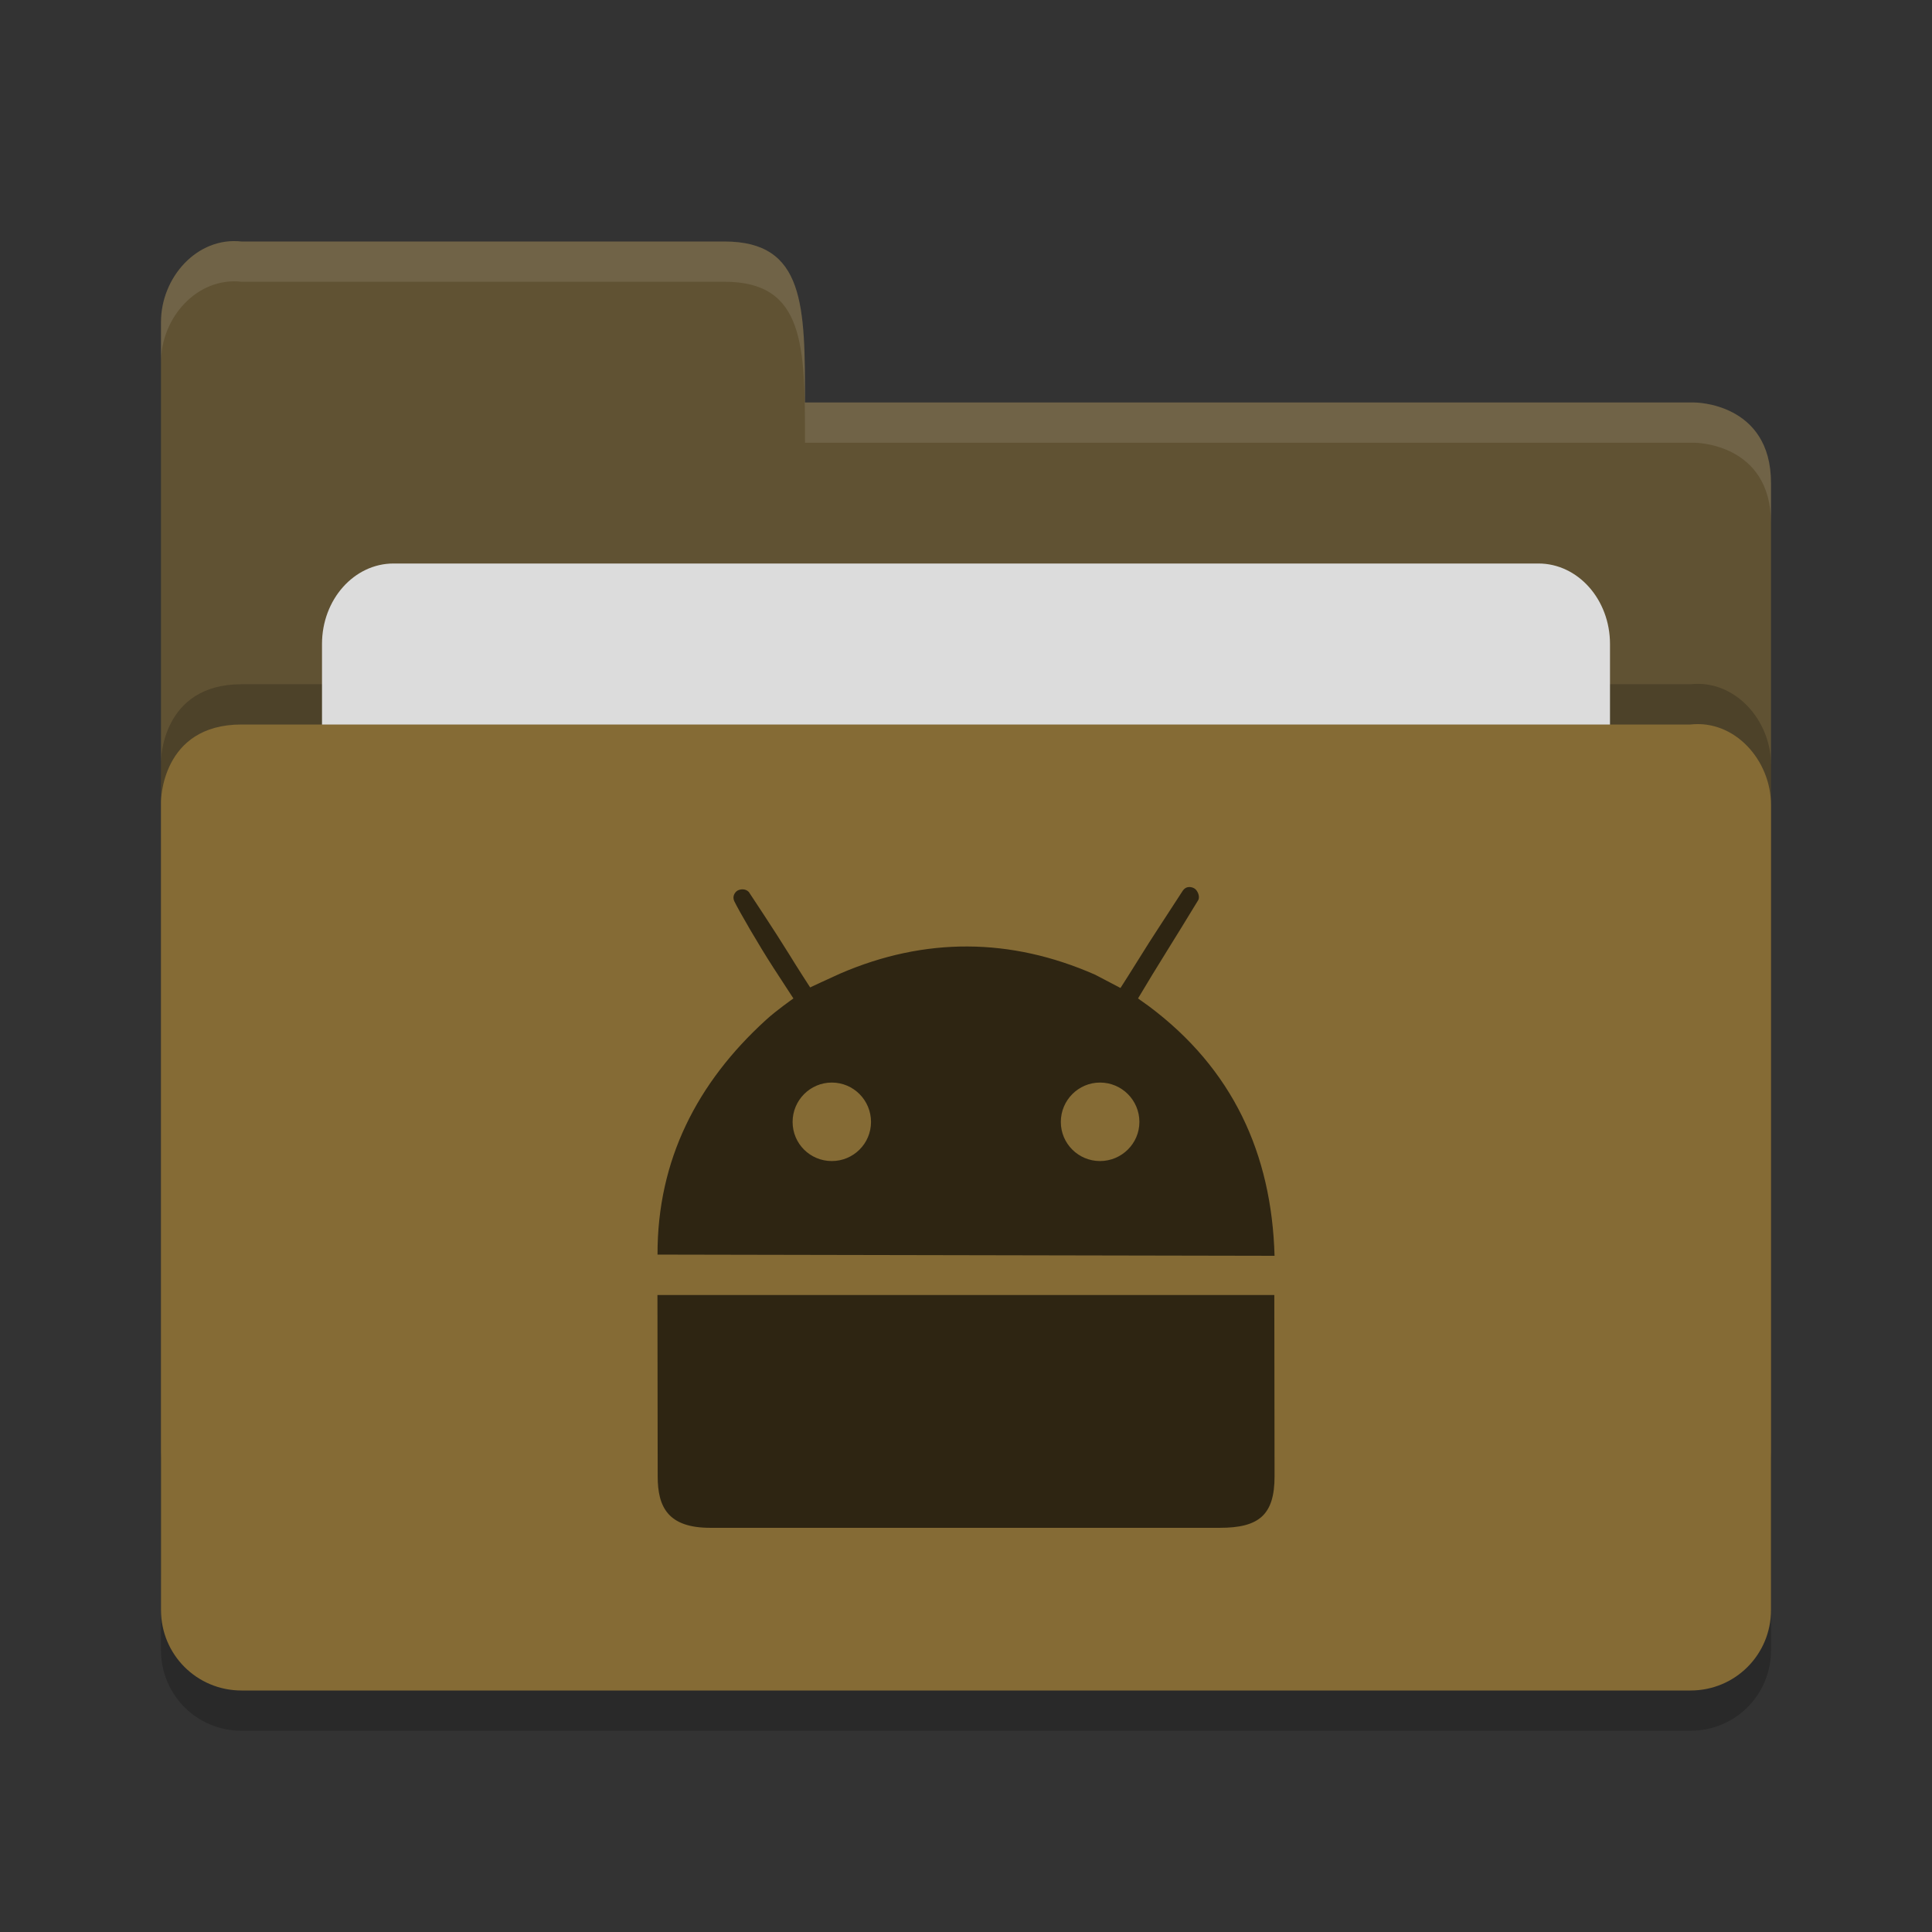 <?xml version="1.0" encoding="utf-8"?>
<!-- Generator: Adobe Illustrator 16.0.0, SVG Export Plug-In . SVG Version: 6.00 Build 0)  -->
<!DOCTYPE svg PUBLIC "-//W3C//DTD SVG 1.1//EN" "http://www.w3.org/Graphics/SVG/1.1/DTD/svg11.dtd">
<svg version="1.1" id="Capa_1" xmlns="http://www.w3.org/2000/svg" xmlns:xlink="http://www.w3.org/1999/xlink" x="0px" y="0px"
	 width="24px" height="24px" viewBox="0 0 24 24" enable-background="new 0 0 24 24" xml:space="preserve">
<rect x="0" y="0" width="24" height="24" fill="#333333" stroke="none"/>
<g transform="translate(1,1)">
	<g>
		<path opacity="0.2" enable-background="new    " d="M21,19.5v-10c0-0.554-0.449-1.061-1-1h-8h-2H2c-1,0-1,0.958-1,0.958V19.5
			c0,0.555,0.446,1,1,1h18C20.555,20.5,21,20.055,21,19.5L21,19.5z"/>
		<path fill="#605233" d="M1,17V3c0-0.554,0.449-1.061,1-1h6c1,0,1,0.801,1,2h11.051C20.051,4,21,4,21,5v12c0,0.555-0.445,1-1,1H2
			C1.446,18,1,17.555,1,17L1,17z"/>
		<path opacity="0.2" enable-background="new    " d="M21,18.5v-10c0-0.554-0.449-1.061-1-1h-8h-2H2c-1,0-1,0.958-1,0.958V18.5
			c0,0.555,0.446,1,1,1h18C20.555,19.5,21,19.055,21,18.5L21,18.5z"/>
		<path fill="#DCDCDC" d="M3.889,6h14.222C18.602,6,19,6.448,19,7v6c0,0.553-0.398,1-0.889,1H3.889C3.398,14,3,13.553,3,13V7
			C3,6.448,3.398,6,3.889,6z"/>
		<path fill="#856B35" d="M21,19V9c0-0.554-0.449-1.061-1-1h-8h-2H2C1,8,1,8.958,1,8.958V19c0,0.555,0.446,1,1,1h18
			C20.555,20,21,19.555,21,19L21,19z"/>
		<path opacity="0.1" fill="#FFFFFF" enable-background="new    " d="M2,2C1.449,1.939,1,2.446,1,3v0.5c0-0.554,0.449-1.061,1-1h6
			c1,0,1,0.801,1,2h11.051c0,0,0.949,0,0.949,1V5c0-1-0.949-1-0.949-1H9c0-1.199,0-2-1-2H2z"/>
	</g>
</g>
<g id="Capa_3">
	<g id="Capa_2_1_">
		<path opacity="0.65" enable-background="new    " d="M15.833,15.6c-0.036-1.271-0.521-2.324-1.563-3.102l-0.133-0.095
			c0.243-0.41,0.446-0.723,0.747-1.22c0.027-0.047-0.009-0.122-0.043-0.144c-0.024-0.017-0.101-0.047-0.151,0.03
			c-0.269,0.417-0.356,0.541-0.543,0.843c-0.058,0.096-0.228,0.361-0.228,0.361l-0.315-0.165c-1.049-0.462-2.116-0.468-3.167-0.014
			c-0.131,0.058-0.373,0.172-0.373,0.172s-0.163-0.251-0.256-0.404c-0.18-0.292-0.506-0.782-0.506-0.782
			c-0.045-0.047-0.112-0.034-0.142-0.016c-0.031,0.02-0.066,0.07-0.039,0.13c0.06,0.123,0.301,0.541,0.491,0.834
			c0.084,0.13,0.244,0.375,0.244,0.375s-0.214,0.15-0.342,0.268c-0.852,0.776-1.349,1.737-1.346,2.914L15.833,15.6z M13.665,13.448
			c0.271,0,0.489,0.22,0.489,0.489s-0.221,0.486-0.489,0.486s-0.487-0.216-0.487-0.486C13.178,13.668,13.396,13.448,13.665,13.448z
			 M10.333,13.448c0.27,0,0.487,0.22,0.487,0.489s-0.218,0.486-0.487,0.486s-0.487-0.216-0.487-0.486
			C9.846,13.668,10.064,13.448,10.333,13.448z"/>
		<path opacity="0.65" enable-background="new    " d="M8.167,16.087c0,0.649,0.003,1.94,0.003,2.253
			c0,0.383,0.13,0.639,0.652,0.639c0.625,0,5.655,0,6.333,0c0.484,0,0.678-0.16,0.678-0.639c0-0.297-0.003-1.628-0.003-2.253H8.167z
			"/>
	</g>
</g>
</svg>

